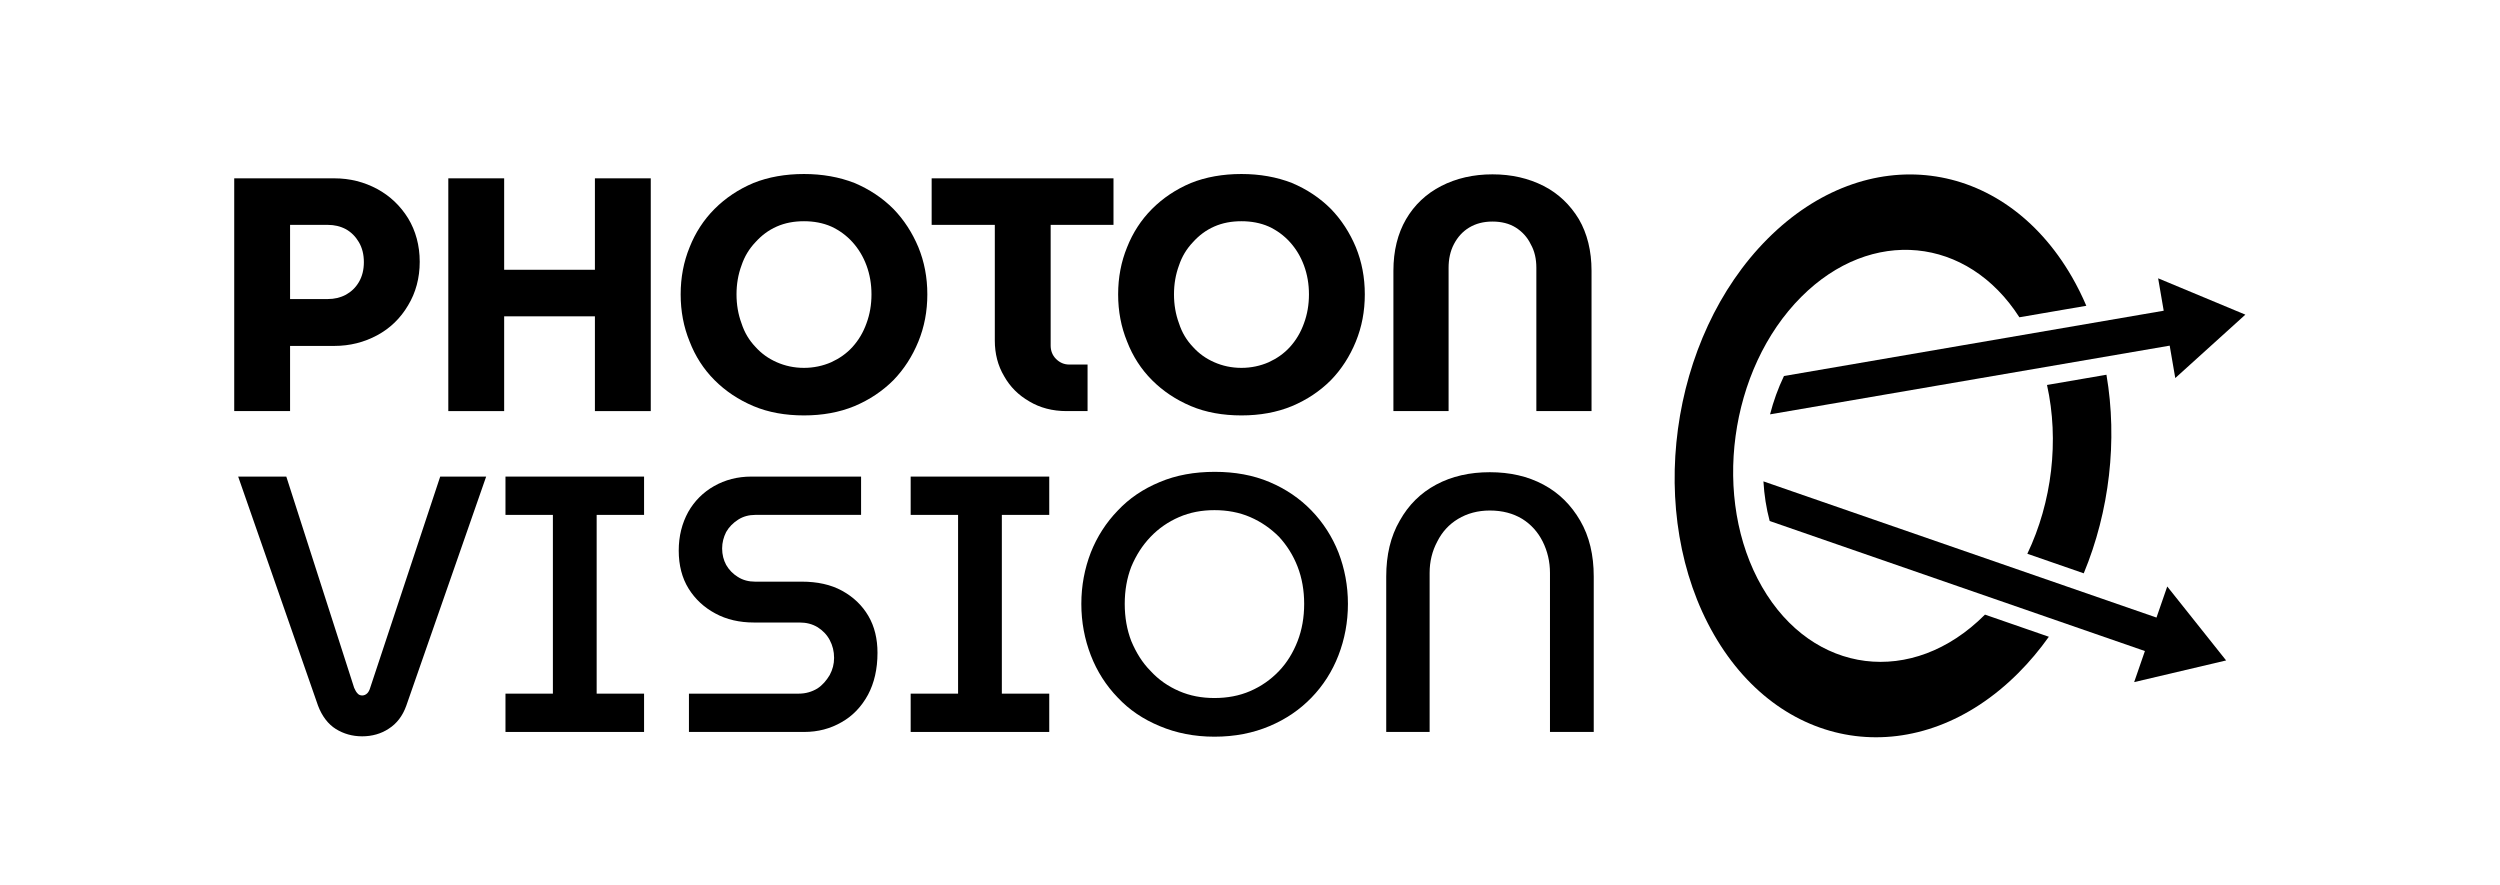 <?xml version="1.0" encoding="UTF-8" standalone="no"?>
<!DOCTYPE svg PUBLIC "-//W3C//DTD SVG 1.1//EN" "http://www.w3.org/Graphics/SVG/1.1/DTD/svg11.dtd">
<svg width="100%" height="100%" viewBox="0 0 1920 680" version="1.1" xmlns="http://www.w3.org/2000/svg" xmlns:xlink="http://www.w3.org/1999/xlink" xml:space="preserve" xmlns:serif="http://www.serif.com/" style="fill-rule:evenodd;clip-rule:evenodd;stroke-linejoin:round;stroke-miterlimit:2;">
    <g transform="matrix(1,0,0,1,-5958,-1146)">
        <g id="PhotonVision-Header-singleColor" transform="matrix(1,0,0,0.63,3971.33,1146)">
            <rect x="1986.67" y="0" width="1920" height="1080" style="fill:none;"/>
            <g transform="matrix(1.875,0,0,2.977,-2372.42,-4617.27)">
                <g transform="matrix(136.163,0,0,136.163,2412.48,1719.32)">
                    <path d="M0.061,0L0.061,-0.7L0.362,-0.7C0.409,-0.7 0.452,-0.689 0.491,-0.668C0.53,-0.647 0.561,-0.617 0.584,-0.58C0.607,-0.542 0.619,-0.498 0.619,-0.449C0.619,-0.4 0.607,-0.356 0.584,-0.318C0.561,-0.279 0.53,-0.249 0.491,-0.228C0.452,-0.207 0.409,-0.196 0.362,-0.196L0.229,-0.196L0.229,0L0.061,0ZM0.229,-0.337L0.343,-0.337C0.362,-0.337 0.38,-0.341 0.397,-0.35C0.413,-0.359 0.426,-0.371 0.436,-0.388C0.446,-0.405 0.451,-0.425 0.451,-0.448C0.451,-0.471 0.446,-0.491 0.436,-0.508C0.426,-0.525 0.413,-0.538 0.397,-0.547C0.38,-0.556 0.362,-0.56 0.343,-0.56L0.229,-0.56L0.229,-0.337Z" style="fill-rule:nonzero;"/>
                </g>
                <g transform="matrix(136.163,0,0,136.163,2500.17,1719.32)">
                    <path d="M0.061,0L0.061,-0.7L0.229,-0.7L0.229,-0.425L0.502,-0.425L0.502,-0.7L0.67,-0.7L0.67,0L0.502,0L0.502,-0.285L0.229,-0.285L0.229,0L0.061,0Z" style="fill-rule:nonzero;"/>
                </g>
                <g transform="matrix(136.163,0,0,136.163,2599.7,1719.32)">
                    <path d="M0.4,0.013C0.344,0.013 0.293,0.004 0.248,-0.015C0.203,-0.034 0.164,-0.06 0.131,-0.093C0.098,-0.126 0.073,-0.165 0.056,-0.209C0.038,-0.253 0.029,-0.3 0.029,-0.351C0.029,-0.402 0.038,-0.449 0.056,-0.493C0.073,-0.536 0.098,-0.575 0.131,-0.608C0.164,-0.641 0.203,-0.667 0.248,-0.686C0.293,-0.704 0.344,-0.713 0.4,-0.713C0.455,-0.713 0.506,-0.704 0.552,-0.686C0.597,-0.667 0.636,-0.641 0.669,-0.608C0.701,-0.575 0.726,-0.536 0.744,-0.493C0.762,-0.449 0.771,-0.402 0.771,-0.351C0.771,-0.3 0.762,-0.253 0.744,-0.209C0.726,-0.165 0.701,-0.126 0.669,-0.093C0.636,-0.06 0.597,-0.034 0.552,-0.015C0.506,0.004 0.455,0.013 0.4,0.013ZM0.4,-0.13C0.429,-0.13 0.457,-0.136 0.482,-0.147C0.506,-0.158 0.528,-0.173 0.546,-0.193C0.564,-0.213 0.578,-0.236 0.588,-0.264C0.598,-0.291 0.603,-0.32 0.603,-0.351C0.603,-0.382 0.598,-0.411 0.588,-0.438C0.578,-0.465 0.564,-0.488 0.546,-0.508C0.528,-0.528 0.506,-0.544 0.482,-0.555C0.457,-0.566 0.429,-0.571 0.4,-0.571C0.37,-0.571 0.343,-0.566 0.318,-0.555C0.293,-0.544 0.272,-0.528 0.254,-0.508C0.235,-0.488 0.221,-0.465 0.212,-0.438C0.202,-0.411 0.197,-0.382 0.197,-0.351C0.197,-0.32 0.202,-0.291 0.212,-0.264C0.221,-0.236 0.235,-0.213 0.254,-0.193C0.272,-0.173 0.293,-0.158 0.318,-0.147C0.343,-0.136 0.37,-0.13 0.4,-0.13Z" style="fill-rule:nonzero;"/>
                </g>
                <g transform="matrix(136.163,0,0,136.163,2704.41,1719.32)">
                    <path d="M0.421,0C0.378,0 0.341,-0.01 0.309,-0.029C0.276,-0.048 0.251,-0.073 0.233,-0.105C0.214,-0.137 0.205,-0.173 0.205,-0.212L0.205,-0.56L0.015,-0.56L0.015,-0.7L0.562,-0.7L0.562,-0.56L0.373,-0.56L0.373,-0.197C0.373,-0.182 0.378,-0.168 0.389,-0.157C0.4,-0.146 0.413,-0.14 0.429,-0.14L0.484,-0.14L0.484,0L0.421,0Z" style="fill-rule:nonzero;"/>
                </g>
                <g transform="matrix(136.163,0,0,136.163,2778.89,1719.32)">
                    <path d="M0.4,0.013C0.344,0.013 0.293,0.004 0.248,-0.015C0.203,-0.034 0.164,-0.06 0.131,-0.093C0.098,-0.126 0.073,-0.165 0.056,-0.209C0.038,-0.253 0.029,-0.3 0.029,-0.351C0.029,-0.402 0.038,-0.449 0.056,-0.493C0.073,-0.536 0.098,-0.575 0.131,-0.608C0.164,-0.641 0.203,-0.667 0.248,-0.686C0.293,-0.704 0.344,-0.713 0.4,-0.713C0.455,-0.713 0.506,-0.704 0.552,-0.686C0.597,-0.667 0.636,-0.641 0.669,-0.608C0.701,-0.575 0.726,-0.536 0.744,-0.493C0.762,-0.449 0.771,-0.402 0.771,-0.351C0.771,-0.3 0.762,-0.253 0.744,-0.209C0.726,-0.165 0.701,-0.126 0.669,-0.093C0.636,-0.06 0.597,-0.034 0.552,-0.015C0.506,0.004 0.455,0.013 0.4,0.013ZM0.4,-0.13C0.429,-0.13 0.457,-0.136 0.482,-0.147C0.506,-0.158 0.528,-0.173 0.546,-0.193C0.564,-0.213 0.578,-0.236 0.588,-0.264C0.598,-0.291 0.603,-0.32 0.603,-0.351C0.603,-0.382 0.598,-0.411 0.588,-0.438C0.578,-0.465 0.564,-0.488 0.546,-0.508C0.528,-0.528 0.506,-0.544 0.482,-0.555C0.457,-0.566 0.429,-0.571 0.4,-0.571C0.37,-0.571 0.343,-0.566 0.318,-0.555C0.293,-0.544 0.272,-0.528 0.254,-0.508C0.235,-0.488 0.221,-0.465 0.212,-0.438C0.202,-0.411 0.197,-0.382 0.197,-0.351C0.197,-0.32 0.202,-0.291 0.212,-0.264C0.221,-0.236 0.235,-0.213 0.254,-0.193C0.272,-0.173 0.293,-0.158 0.318,-0.147C0.343,-0.136 0.37,-0.13 0.4,-0.13Z" style="fill-rule:nonzero;"/>
                </g>
                <g transform="matrix(136.163,0,0,136.163,2887.69,1719.32)">
                    <path d="M0.058,0L0.058,-0.422C0.058,-0.482 0.071,-0.534 0.096,-0.577C0.121,-0.62 0.157,-0.654 0.202,-0.677C0.247,-0.7 0.298,-0.712 0.356,-0.712C0.414,-0.712 0.465,-0.7 0.51,-0.677C0.555,-0.654 0.59,-0.62 0.616,-0.577C0.641,-0.534 0.654,-0.482 0.654,-0.422L0.654,0L0.488,0L0.488,-0.431C0.488,-0.457 0.483,-0.481 0.471,-0.502C0.461,-0.523 0.445,-0.54 0.426,-0.552C0.407,-0.564 0.383,-0.57 0.356,-0.57C0.329,-0.57 0.306,-0.564 0.286,-0.552C0.266,-0.54 0.251,-0.523 0.24,-0.502C0.229,-0.481 0.224,-0.457 0.224,-0.431L0.224,0L0.058,0Z" style="fill-rule:nonzero;"/>
                </g>
            </g>
            <g transform="matrix(2.057,0,0,3.266,-2793.17,-4723.02)">
                <g transform="matrix(136.163,0,0,136.163,2412.48,1719.32)">
                    <path d="M0.341,0.012C0.314,0.012 0.29,0.005 0.269,-0.008C0.248,-0.021 0.231,-0.043 0.22,-0.072L0.001,-0.7L0.133,-0.7L0.319,-0.121C0.322,-0.114 0.325,-0.109 0.328,-0.106C0.331,-0.102 0.336,-0.1 0.341,-0.1C0.346,-0.1 0.351,-0.102 0.355,-0.106C0.358,-0.109 0.361,-0.114 0.363,-0.121L0.555,-0.7L0.681,-0.7L0.462,-0.072C0.452,-0.044 0.436,-0.023 0.414,-0.009C0.393,0.005 0.368,0.012 0.341,0.012Z" style="fill-rule:nonzero;"/>
                </g>
                <g transform="matrix(136.163,0,0,136.163,2505.34,1719.32)">
                    <path d="M0.052,0L0.052,-0.105L0.182,-0.105L0.182,-0.595L0.052,-0.595L0.052,-0.7L0.432,-0.7L0.432,-0.595L0.302,-0.595L0.302,-0.105L0.432,-0.105L0.432,0L0.052,0Z" style="fill-rule:nonzero;"/>
                </g>
                <g transform="matrix(136.163,0,0,136.163,2571.25,1719.32)">
                    <path d="M0.071,0L0.071,-0.105L0.372,-0.105C0.391,-0.105 0.408,-0.11 0.423,-0.119C0.437,-0.128 0.448,-0.141 0.457,-0.156C0.465,-0.171 0.469,-0.186 0.469,-0.203C0.469,-0.221 0.465,-0.237 0.457,-0.252C0.449,-0.267 0.438,-0.278 0.424,-0.287C0.409,-0.296 0.393,-0.3 0.374,-0.3L0.249,-0.3C0.21,-0.3 0.174,-0.308 0.143,-0.325C0.113,-0.341 0.088,-0.364 0.07,-0.393C0.052,-0.422 0.043,-0.457 0.043,-0.497C0.043,-0.537 0.052,-0.572 0.069,-0.603C0.086,-0.633 0.11,-0.657 0.14,-0.674C0.17,-0.691 0.204,-0.7 0.242,-0.7L0.543,-0.7L0.543,-0.595L0.253,-0.595C0.236,-0.595 0.22,-0.591 0.206,-0.582C0.192,-0.573 0.181,-0.562 0.173,-0.548C0.166,-0.534 0.162,-0.519 0.162,-0.503C0.162,-0.486 0.166,-0.471 0.173,-0.458C0.181,-0.444 0.192,-0.433 0.205,-0.425C0.219,-0.416 0.235,-0.412 0.252,-0.412L0.38,-0.412C0.423,-0.412 0.46,-0.404 0.491,-0.387C0.522,-0.37 0.546,-0.347 0.563,-0.318C0.58,-0.289 0.588,-0.255 0.588,-0.217C0.588,-0.172 0.579,-0.134 0.562,-0.102C0.544,-0.069 0.52,-0.044 0.49,-0.027C0.459,-0.009 0.425,0 0.387,0L0.071,0Z" style="fill-rule:nonzero;"/>
                </g>
                <g transform="matrix(136.163,0,0,136.163,2656.62,1719.32)">
                    <path d="M0.052,0L0.052,-0.105L0.182,-0.105L0.182,-0.595L0.052,-0.595L0.052,-0.7L0.432,-0.7L0.432,-0.595L0.302,-0.595L0.302,-0.105L0.432,-0.105L0.432,0L0.052,0Z" style="fill-rule:nonzero;"/>
                </g>
                <g transform="matrix(136.163,0,0,136.163,2722.52,1719.32)">
                    <path d="M0.401,0.013C0.346,0.013 0.296,0.003 0.251,-0.016C0.205,-0.035 0.167,-0.061 0.136,-0.094C0.104,-0.127 0.079,-0.166 0.062,-0.21C0.045,-0.254 0.036,-0.301 0.036,-0.351C0.036,-0.401 0.045,-0.448 0.062,-0.492C0.079,-0.535 0.104,-0.574 0.136,-0.607C0.167,-0.64 0.205,-0.666 0.251,-0.685C0.296,-0.704 0.346,-0.713 0.402,-0.713C0.457,-0.713 0.507,-0.704 0.552,-0.685C0.597,-0.666 0.635,-0.64 0.667,-0.607C0.699,-0.574 0.724,-0.535 0.741,-0.492C0.758,-0.448 0.767,-0.401 0.767,-0.351C0.767,-0.301 0.758,-0.254 0.741,-0.21C0.724,-0.166 0.699,-0.127 0.667,-0.094C0.635,-0.061 0.597,-0.035 0.552,-0.016C0.507,0.003 0.457,0.013 0.401,0.013ZM0.401,-0.093C0.436,-0.093 0.469,-0.099 0.499,-0.112C0.529,-0.125 0.555,-0.143 0.578,-0.167C0.6,-0.19 0.617,-0.218 0.629,-0.249C0.641,-0.28 0.647,-0.314 0.647,-0.351C0.647,-0.388 0.641,-0.422 0.629,-0.453C0.617,-0.484 0.6,-0.511 0.578,-0.535C0.555,-0.558 0.529,-0.576 0.499,-0.589C0.469,-0.602 0.436,-0.608 0.401,-0.608C0.366,-0.608 0.334,-0.602 0.304,-0.589C0.274,-0.576 0.248,-0.558 0.226,-0.535C0.203,-0.511 0.186,-0.484 0.173,-0.453C0.161,-0.422 0.155,-0.388 0.155,-0.351C0.155,-0.314 0.161,-0.28 0.173,-0.249C0.186,-0.218 0.203,-0.19 0.226,-0.167C0.248,-0.143 0.274,-0.125 0.304,-0.112C0.334,-0.099 0.366,-0.093 0.401,-0.093Z" style="fill-rule:nonzero;"/>
                </g>
                <g transform="matrix(136.163,0,0,136.163,2831.86,1719.32)">
                    <path d="M0.069,0L0.069,-0.426C0.069,-0.485 0.081,-0.536 0.106,-0.579C0.13,-0.622 0.163,-0.655 0.206,-0.678C0.249,-0.701 0.298,-0.712 0.353,-0.712C0.408,-0.712 0.457,-0.701 0.5,-0.678C0.543,-0.655 0.576,-0.622 0.601,-0.579C0.626,-0.536 0.638,-0.485 0.638,-0.426L0.638,0L0.518,0L0.518,-0.436C0.518,-0.467 0.511,-0.496 0.498,-0.522C0.485,-0.548 0.466,-0.569 0.442,-0.584C0.417,-0.599 0.388,-0.607 0.353,-0.607C0.32,-0.607 0.291,-0.599 0.266,-0.584C0.241,-0.569 0.222,-0.548 0.209,-0.522C0.195,-0.496 0.188,-0.467 0.188,-0.436L0.188,0L0.069,0Z" style="fill-rule:nonzero;"/>
                </g>
            </g>
            <g transform="matrix(1.478,0,0,2.348,-955.236,-8562.95)">
                <path d="M3055.09,3977.51C3050.3,3984.25 3045,3990.56 3039.21,3996.35C2987.91,4047.65 2917.1,4038.77 2881.16,3976.54C2845.23,3914.3 2857.71,3822.13 2909.01,3770.83C2960.31,3719.53 3031.13,3728.41 3067.06,3790.64C3069.85,3795.48 3072.35,3800.49 3074.56,3805.67L3039.78,3811.64C3012.82,3769.64 2962.9,3764.58 2926.45,3801.04C2888.89,3838.59 2879.76,3906.07 2906.07,3951.63C2932.37,3997.19 2984.22,4003.69 3021.77,3966.14L3021.89,3966.01L3055.09,3977.51ZM3085.02,3841.47C3090.86,3875.56 3086.6,3912.35 3073.22,3944.57L3043.91,3934.42C3056.74,3907.59 3060.53,3875.54 3054.13,3846.78L3085.02,3841.47Z"/>
            </g>
            <g transform="matrix(1.478,0,0,2.348,-955.236,-3103.7)">
                <path d="M2906.78,1571.77L3111.02,1642.48L3116.61,1626.34L3147.2,1664.74L3099.42,1675.99L3105,1659.86L2910.03,1592.35C2908.25,1585.69 2907.18,1578.77 2906.78,1571.77ZM2917.45,1517.07L3114.77,1483.17L3111.88,1466.34L3157.2,1485.21L3120.78,1518.13L3117.88,1501.3L2910.22,1536.97C2911.99,1530.09 2914.41,1523.4 2917.45,1517.07Z"/>
            </g>
        </g>
    </g>
</svg>
